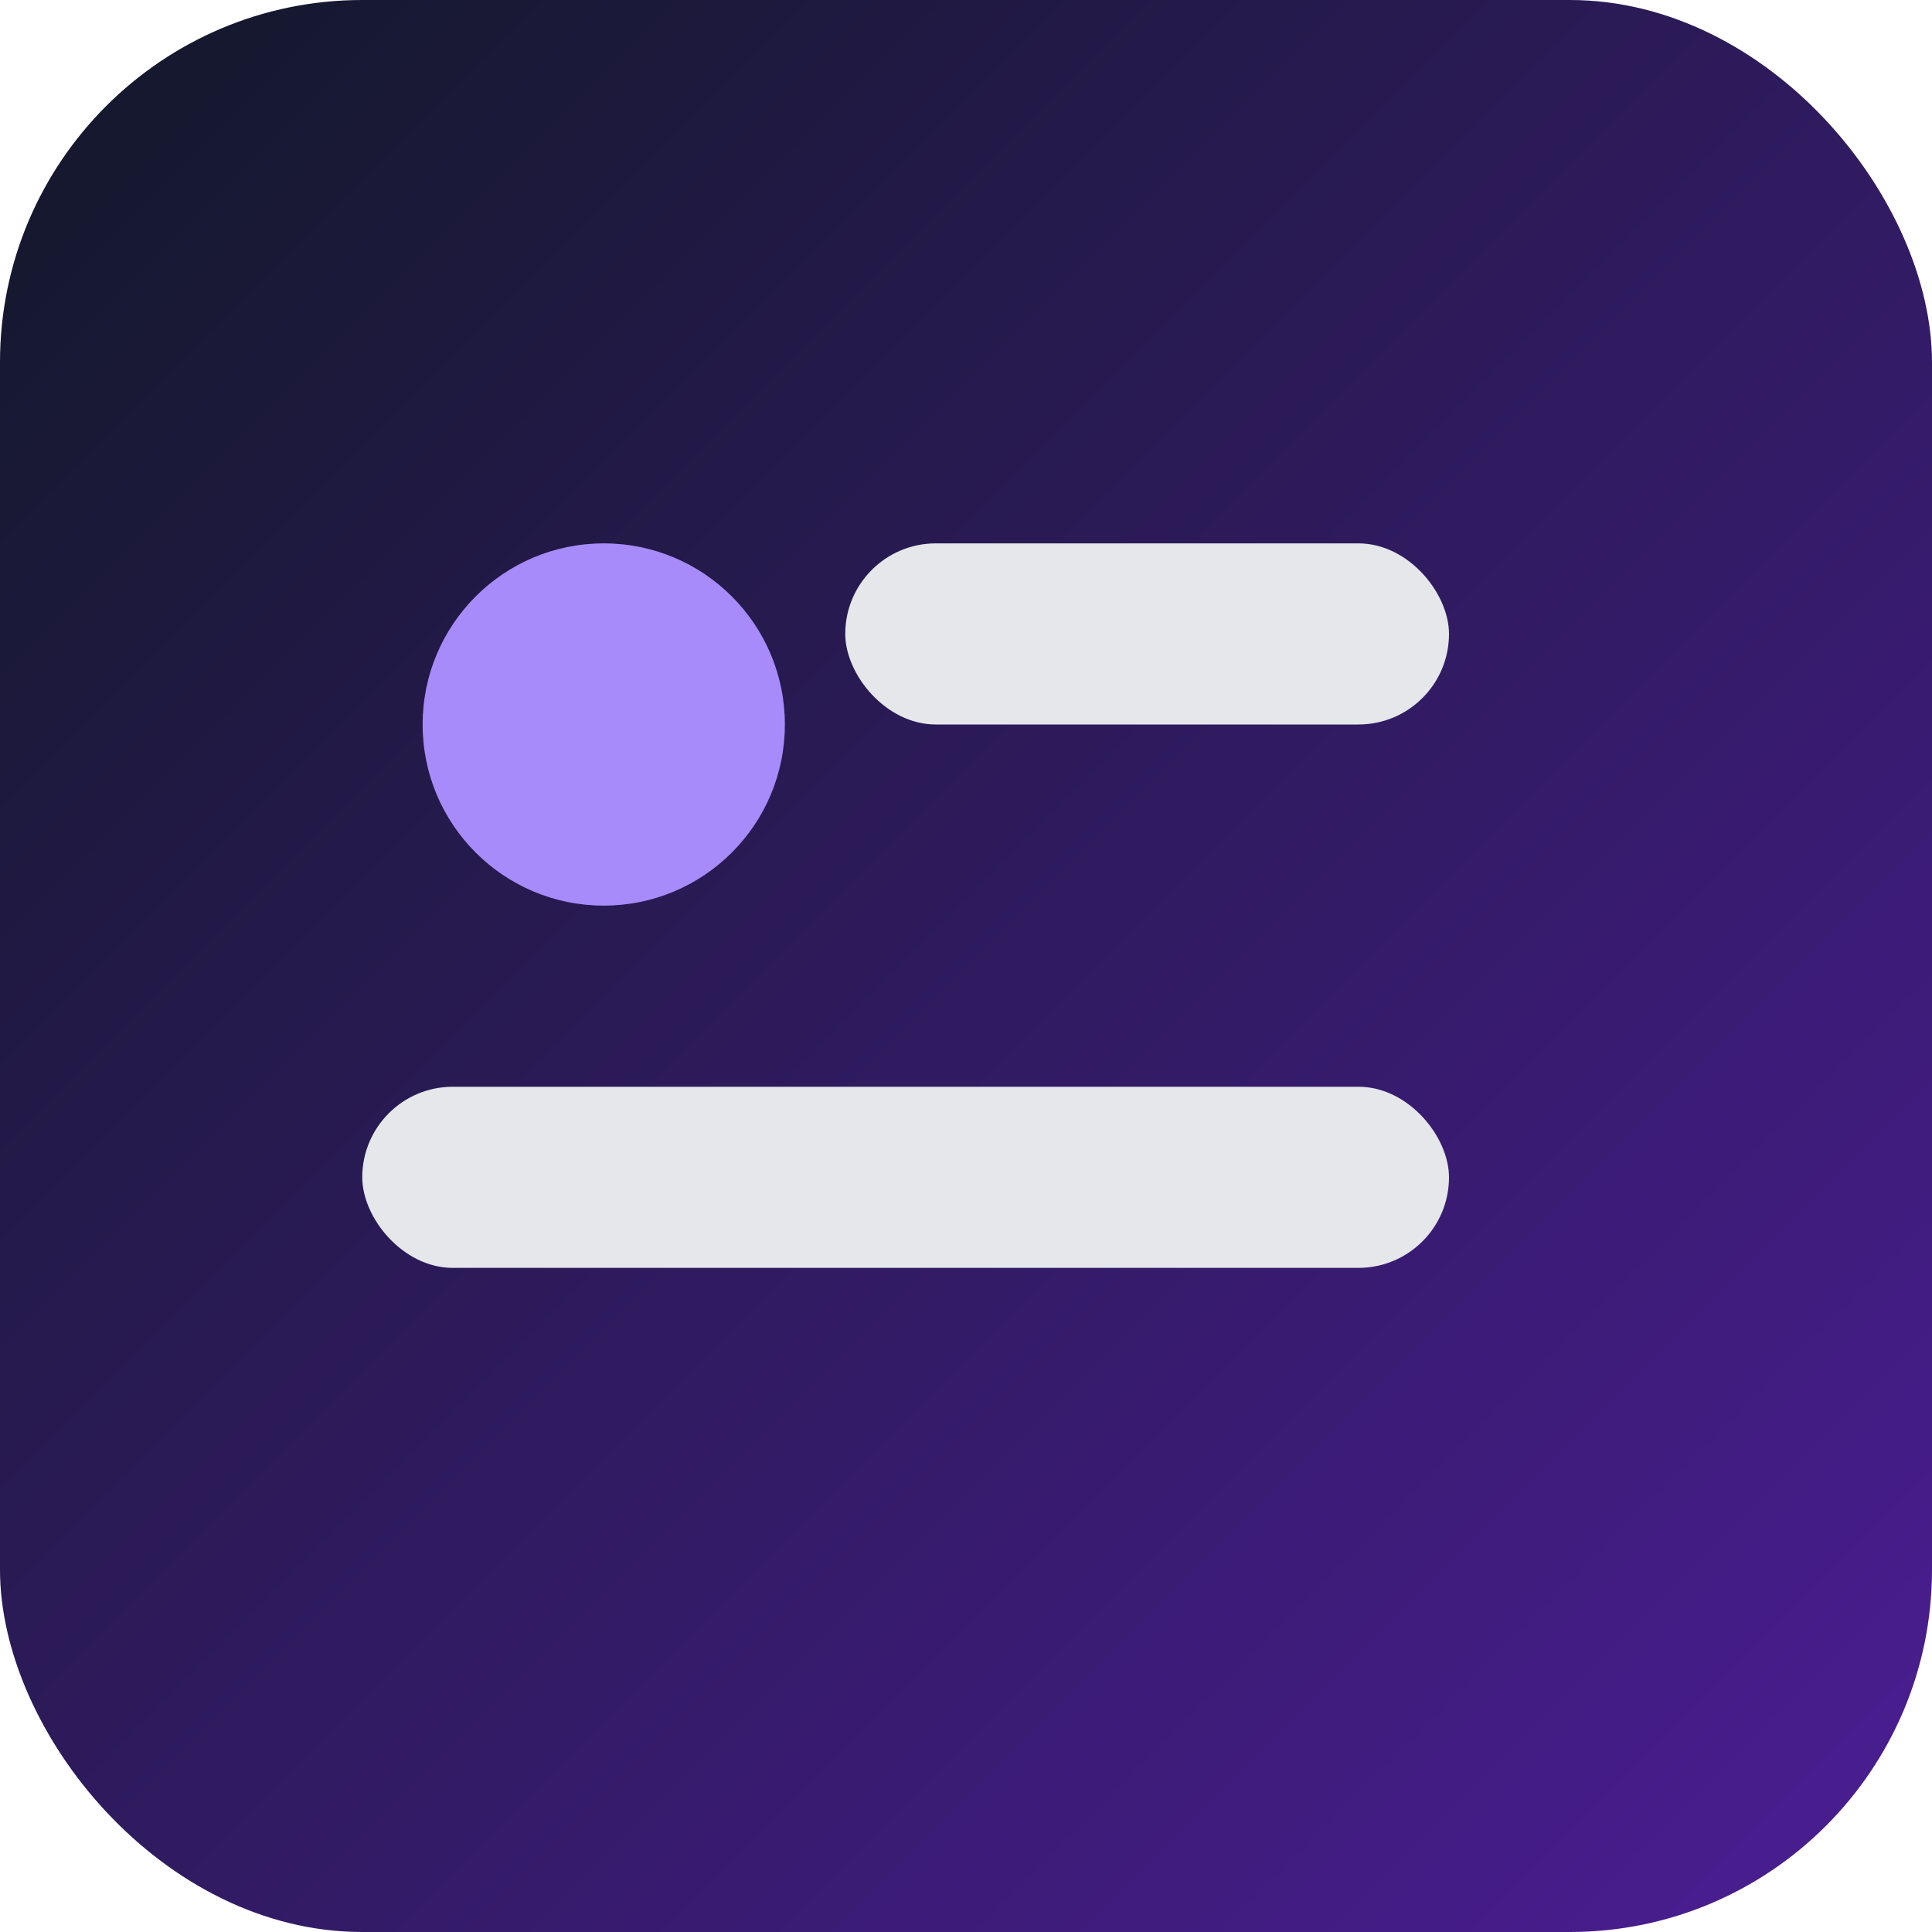 <svg xmlns="http://www.w3.org/2000/svg" viewBox="0 0 64 64">
  <defs>
    <linearGradient id="g" x1="0" y1="0" x2="1" y2="1">
      <stop offset="0%" stop-color="#111827"/>
      <stop offset="100%" stop-color="#4c1d95"/>
    </linearGradient>
  </defs>
  <rect width="64" height="64" rx="12" fill="url(#g)"/>
  <circle cx="20" cy="24" r="6" fill="#A78BFA"/>
  <rect x="28" y="18" width="20" height="6" rx="3" fill="#E5E7EB"/>
  <rect x="12" y="36" width="36" height="6" rx="3" fill="#E5E7EB"/>
</svg>
